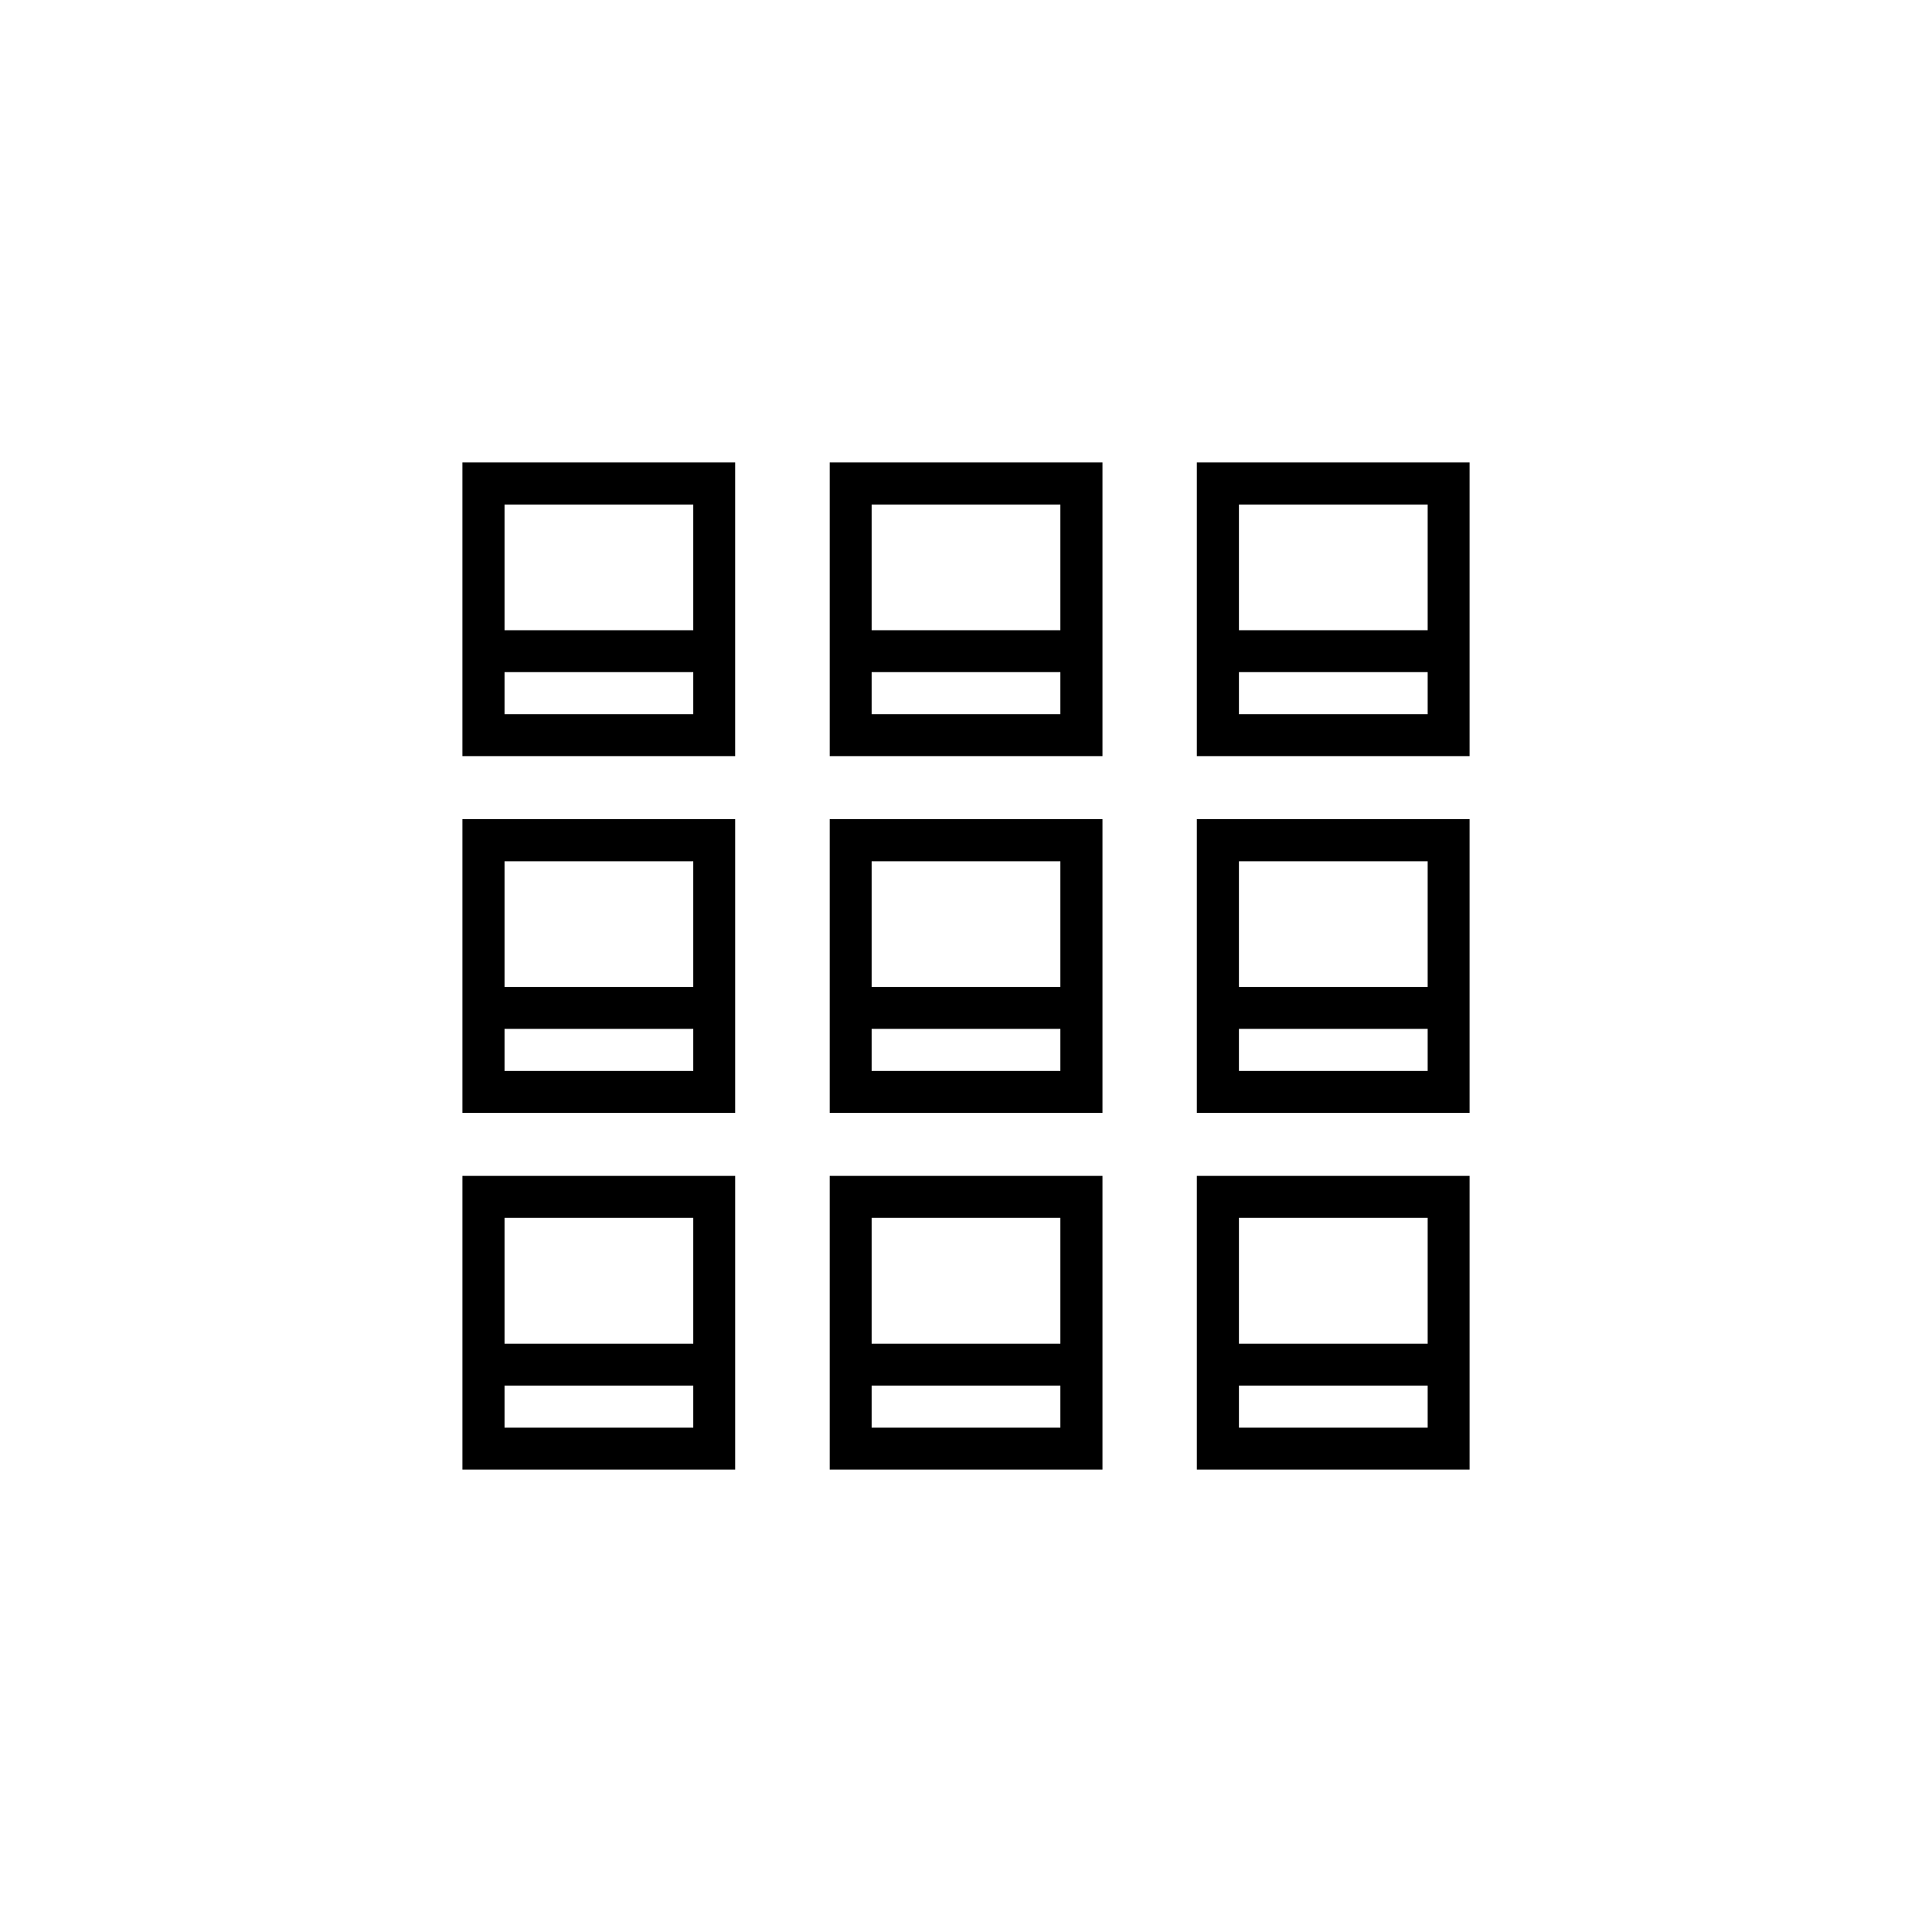 <?xml version="1.0" encoding="UTF-8"?>
<!DOCTYPE svg PUBLIC "-//W3C//DTD SVG 1.1//EN" "http://www.w3.org/Graphics/SVG/1.1/DTD/svg11.dtd">
<!-- Creator: CorelDRAW X7 -->
<svg xmlns="http://www.w3.org/2000/svg" xml:space="preserve" width="1.024in" height="1.024in" version="1.1" style="shape-rendering:geometricPrecision; text-rendering:geometricPrecision; image-rendering:optimizeQuality; fill-rule:evenodd; clip-rule:evenodd"
viewBox="0 0 10236 10236"
 xmlns:xlink="http://www.w3.org/1999/xlink">
 <defs>
  <style type="text/css">
   <![CDATA[
    .fil0 {fill:none}
    .fil1 {fill:black}
   ]]>
  </style>
 </defs>
 <g id="Layer_x0020_1">
  <g id="_2265911803024">
   <rect class="fil0" width="10236" height="10236"/>
   <path class="fil1" d="M3895 4006l0 -1556 -1445 0 0 1556 1445 0zm1946 0l0 -1556 -1445 0 0 1556 1445 0zm0 1890l0 -1556 -1445 0 0 1556 1445 0zm-223 -1333l0 666 -1000 0 0 -666 1000 0zm-1000 888l1000 0 0 223 -1000 0 0 -223zm1223 2335l0 -1556 -1445 0 0 1556 1445 0zm-223 -1334l0 667 -1000 0 0 -667 1000 0zm-1000 889l1000 0 0 223 -1000 0 0 -223zm1000 -4668l0 666 -1000 0 0 -666 1000 0zm-1000 888l1000 0 0 223 -1000 0 0 -223zm3168 445l0 -1556 -1445 0 0 1556 1445 0zm0 1890l0 -1556 -1445 0 0 1556 1445 0zm-222 -1333l0 666 -1000 0 0 -666 1000 0zm-1000 888l1000 0 0 223 -1000 0 0 -223zm1222 2335l0 -1556 -1445 0 0 1556 1445 0zm-222 -1334l0 667 -1000 0 0 -667 1000 0zm-1000 889l1000 0 0 223 -1000 0 0 -223zm1000 -4668l0 666 -1000 0 0 -666 1000 0zm-1000 888l1000 0 0 223 -1000 0 0 -223zm-2669 2335l0 -1556 -1445 0 0 1556 1445 0zm-222 -1333l0 666 -1000 0 0 -666 1000 0zm-1000 888l1000 0 0 223 -1000 0 0 -223zm1222 2335l0 -1556 -1445 0 0 1556 1445 0zm-222 -1334l0 667 -1000 0 0 -667 1000 0zm-1000 889l1000 0 0 223 -1000 0 0 -223zm1000 -4668l0 666 -1000 0 0 -666 1000 0zm-1000 888l1000 0 0 223 -1000 0 0 -223z"/>
  </g>
 </g>
</svg>
